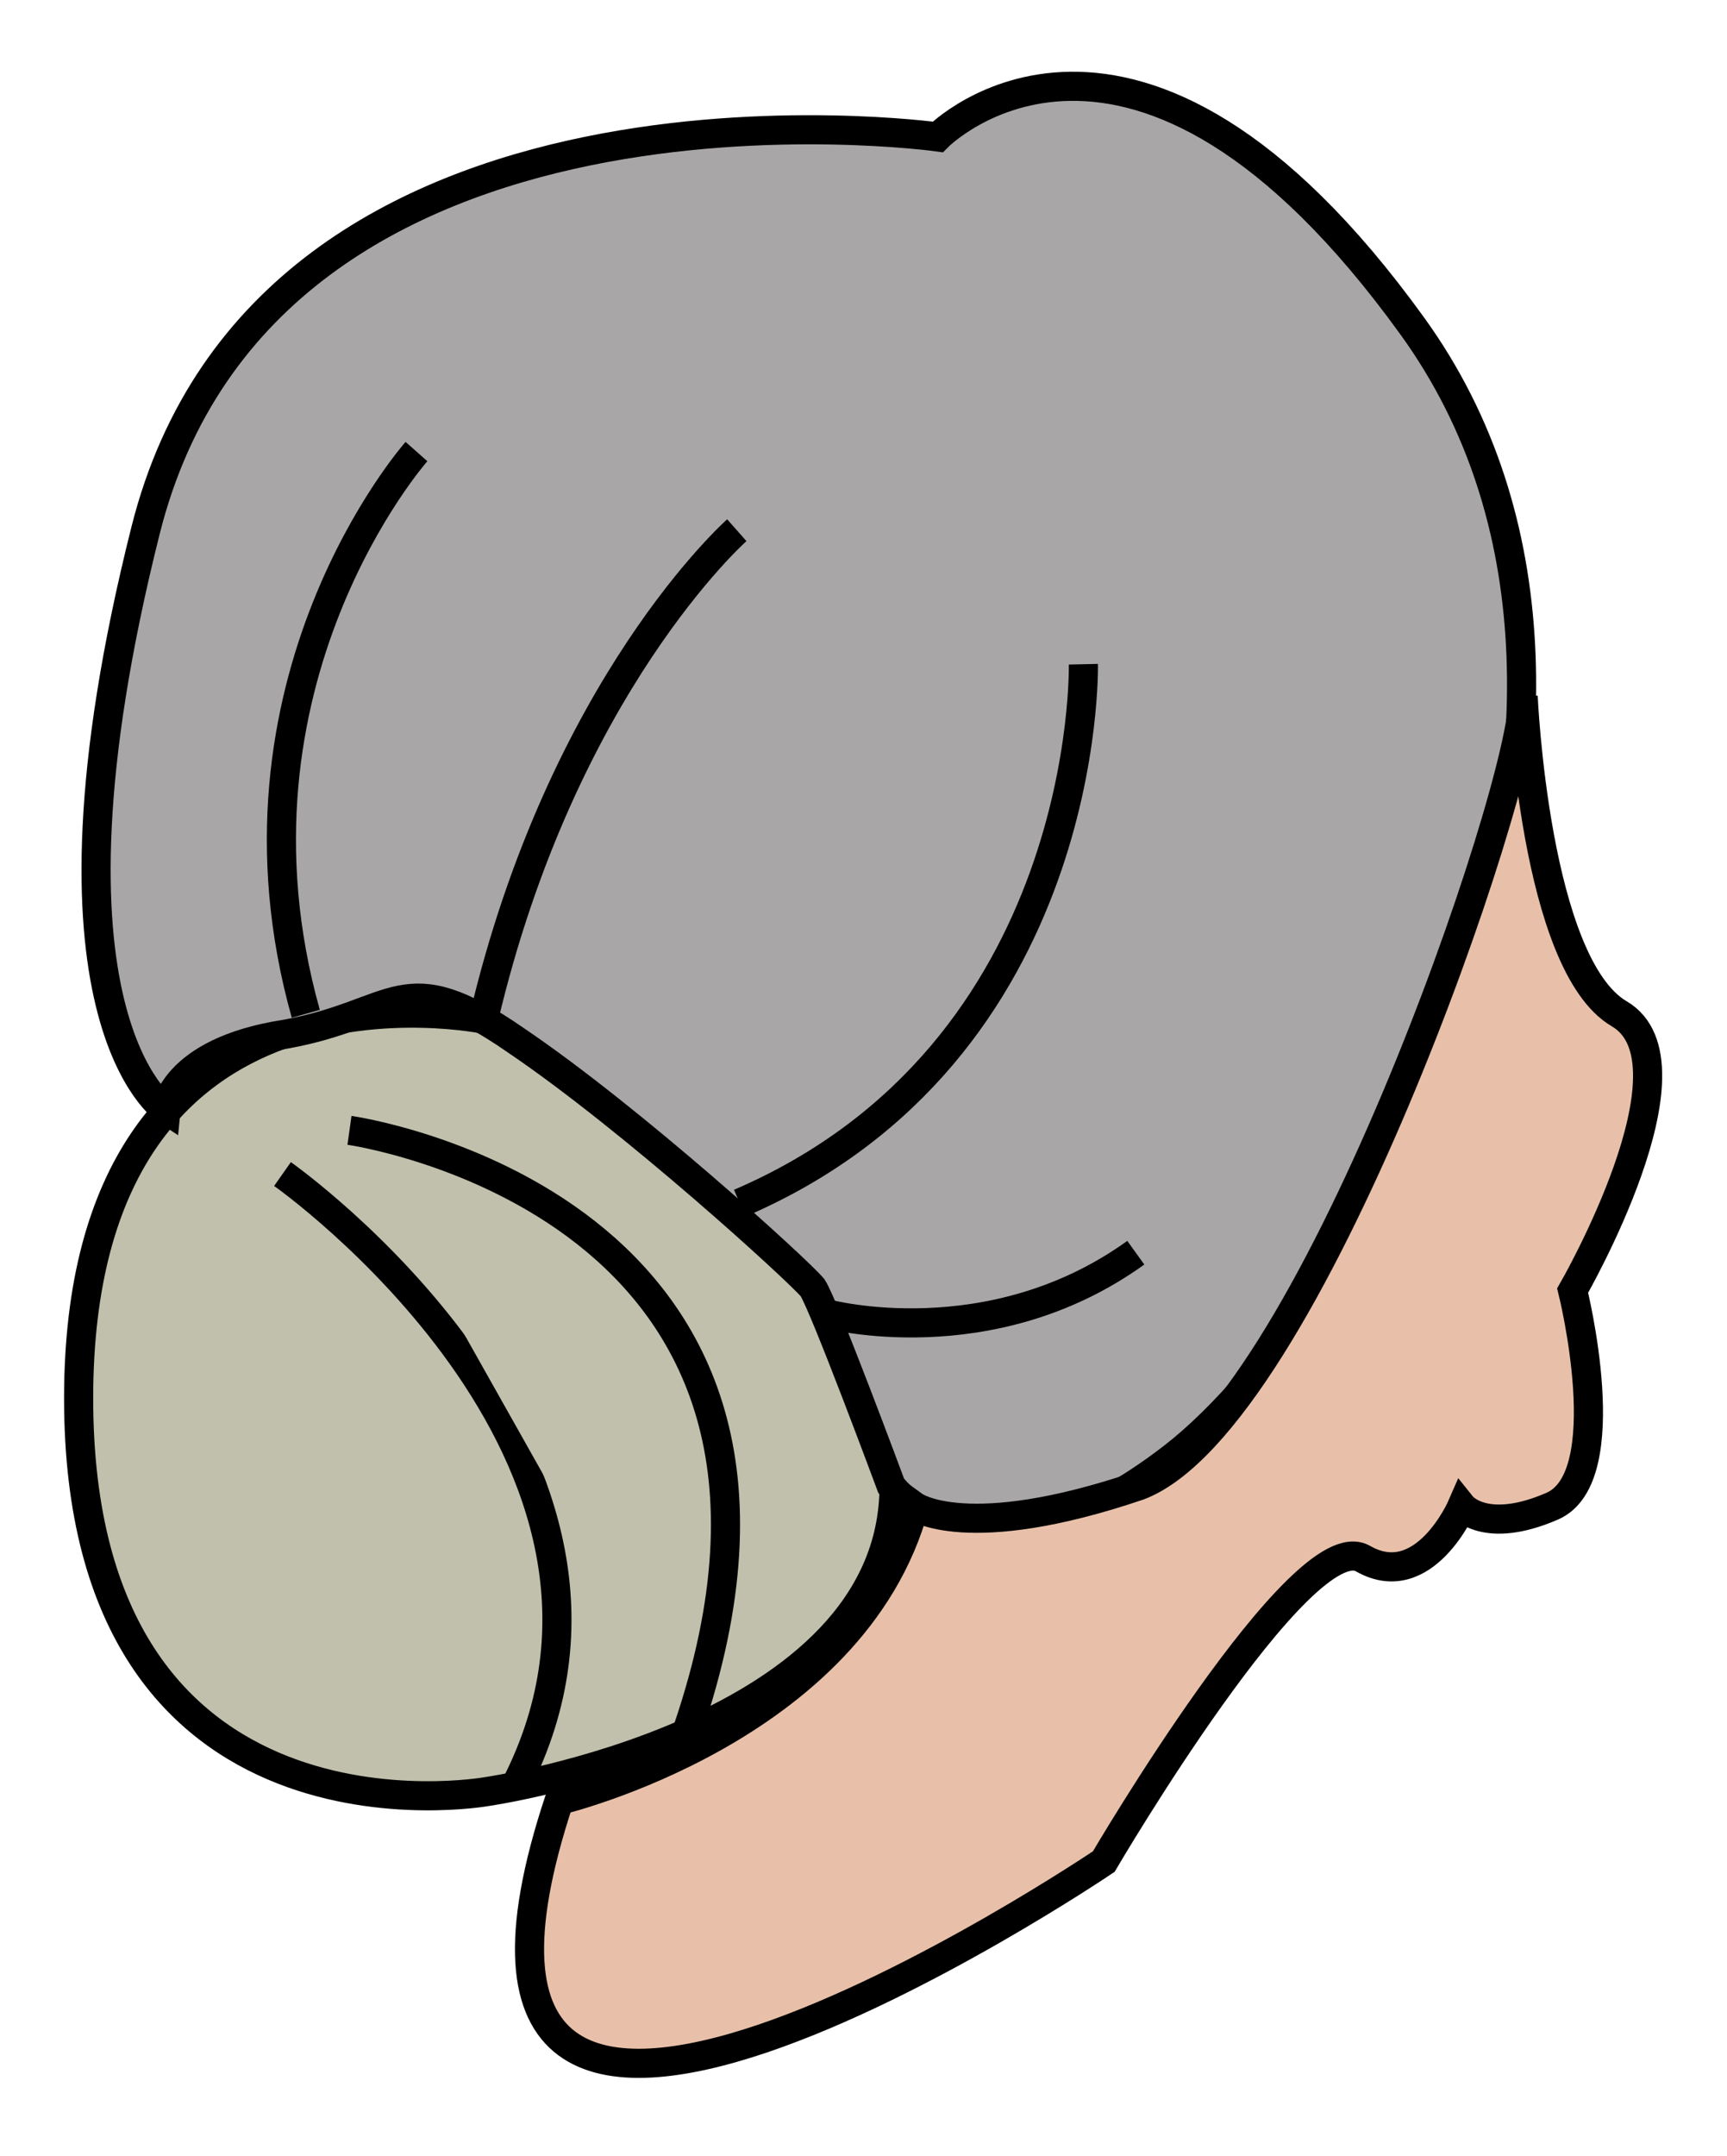 <?xml version="1.0" encoding="utf-8"?>
<!-- Generator: Adobe Illustrator 21.0.1, SVG Export Plug-In . SVG Version: 6.00 Build 0)  -->
<svg version="1.1" xmlns="http://www.w3.org/2000/svg" xmlns:xlink="http://www.w3.org/1999/xlink" x="0px" y="0px"
	 viewBox="0 0 59.3 74" style="enable-background:new 0 0 59.3 74;" xml:space="preserve">
<style type="text/css">
	.st0{display:none;}
	.st1{display:inline;fill:#956A42;stroke:#000000;stroke-miterlimit:10;}
	.st2{display:inline;fill:#476681;stroke:#000000;stroke-miterlimit:10;}
	.st3{display:inline;}
	.st4{fill:none;stroke:#000000;stroke-miterlimit:10;}
	.st5{fill:#002E20;stroke:#000000;stroke-miterlimit:10;}
	.st6{fill:#FBB89A;stroke:#000000;stroke-miterlimit:10;}
	.st7{display:inline;fill:#6A8377;stroke:#000000;stroke-miterlimit:10;}
	.st8{display:inline;fill:none;stroke:#000000;stroke-miterlimit:10;}
	.st9{display:inline;fill:#C26A42;stroke:#000000;stroke-miterlimit:10;}
	.st10{display:inline;fill:#002E20;stroke:#000000;stroke-miterlimit:10;}
	.st11{display:inline;fill:#FBB89A;stroke:#000000;stroke-miterlimit:10;}
	.st12{display:inline;fill:#151A16;stroke:#000000;stroke-miterlimit:10;}
	.st13{display:inline;fill:#472A3B;stroke:#000000;stroke-miterlimit:10;}
	.st14{fill:#C0C0AC;stroke:#000000;stroke-miterlimit:10;}
	.st15{display:none;fill:#6A8377;stroke:#000000;stroke-miterlimit:10;}
	.st16{fill:#A9A6A7;stroke:#000000;stroke-miterlimit:10;}
	.st17{display:none;fill:#564338;stroke:#000000;stroke-miterlimit:10;}
	.st18{display:none;fill:#FFFFFF;stroke:#000000;stroke-miterlimit:10;}
	.st19{fill:#E8C0A9;stroke:#000000;stroke-miterlimit:10;}
	.st20{display:none;fill:#E8C0A9;stroke:#000000;stroke-miterlimit:10;}
	.st21{display:none;fill:#567286;stroke:#000000;stroke-miterlimit:10;}
	.st22{display:none;fill:#684F42;stroke:#000000;stroke-miterlimit:10;}
	.st23{display:inline;fill:#684F42;stroke:#000000;stroke-miterlimit:10;}
	.st24{display:inline;fill:#954836;stroke:#000000;stroke-miterlimit:10;}
</style>
<g id="Слой_6" class="st0">
	<path class="st1" d="M74.9,160.5l149.7-2.4l27-0.4c0,0,6-2.7,8.5,4.6s-43,43.3-43,43.3s-263-9.5-265.5-10s-19,0-19,0v-11.2
		c0,0-5-2.8,2.5-5.3s53.4-16.8,53.4-16.8"/>
	<path class="st1" d="M-67.3,195.5v52c0,0,4,5,12,0s2-52.2,2-52.2l2.2-6.8"/>
	<path class="st1" d="M-11.6,197.1v25.4c0,0-2.1,6.5,4.8,5.5s4.7-8.9,4.7-8.9v-19.6l0.6-2.4H-11.6z"/>
	<path class="st1" d="M198.2,205.5c0,0-1.5,43,0,48s14.5,4.5,14.5,4.5l11.5-12v-46.2C224.2,199.8,220.2,204.5,198.2,205.5z"/>
	<path class="st1" d="M260.2,162.2v43.3c0,0-3,10.7-8.5,7.1c-5.5-3.6-4-33.5-4-33.5S262.7,166.1,260.2,162.2z"/>
</g>
<g id="Слой_2" class="st0">
	<path class="st2" d="M180,164l6-4.3h11c0,0,15.7-23.3,1.7-27.2s-21-2.7-21-2.7l-8.8,2.7c0,0-19.8,13.2-1.3,20.2S180,164,180,164z"
		/>
	<g id="Слой_5" class="st3">
		<path class="st4" d="M165.7,12.9h-15c0,0-3.9,0.2-1.5,2.5s0.8,1.6,0.8,1.6"/>
		<path class="st4" d="M115.2,49.4c0,0,7.7,2.5,14.2,1.7"/>
		<path class="st4" d="M113.7,45.1"/>
		<path class="st5" d="M113.7,45.1c0,0-16.1-1.5-24.4,14.4s-10.7,47.9-7.7,71s4,40.5,4,40.5s3.5,13.3,25.7,10.7c0,0,28.8,7.7,46.5-3
			C175.7,168,180,164,180,164s3.3-20.7-5.7-23.7s-10.7-36.7-8.2-53.3c2.5-16.7,12.8-21,4.2-30c-8.7-9-55.1-11.5-55.1-11.5
			L113.7,45.1z"/>
	</g>
	<g id="Слой_3" class="st3">
		<path class="st4" d="M154.8,13.9c0,0-2.7-0.5-3,1.5s-1.7,1.6-1.7,1.6l0.8-4.9l10.5-0.9l4.4-0.4v5.7h-4.8L154.8,13.9z"/>
		<path class="st6" d="M161.4,13c1,0.2,5,1.3,5.7,6.1c0.7,4.8-2.8,12.3-2.8,12.3s3,1.2,1.5,4.2s-4.3,2.5-4.3,2.5s0.8,4.2-1,5.4
			c-1.8,1.2-3.5,3.7-3.5,3.7s-7.8,2.7-8.3,2.7s-8.7,2.8-10.8,8.5s-28.8,4.5-26.2-4s2.7-6,2.7-6l2-29.1c0,0,7.5-30.4,25-25.3
			S161.4,13,161.4,13z"/>
	</g>
	<g id="Слой_4" class="st3">
	</g>
	<path class="st7" d="M134.7-10.5c-1,0-5.3-1.5-11.3,1.5s-8.5,2.3-11.7,12.5c-3.2,10.2-1.3,34.5-1.3,34.5l2.5-10.5l1.7,15.8l3.2-12
		c0,0,0.8,14.5,0.8,13.8c0-0.8,3.7-12.3,3.7-12.3l2.1,13l4.3-13l4.2,14.2l1.8-7.2c0,0-0.8,6.9,0,6.4s2.8-6.4,2.8-6.4l0.8,7.2l3-14.2
		l2,12.3l2.5-9.6l2.3,7.8v-9.5l1.3,9.5l3.7-8.8l1.5,8.8l3.5-10.5v6.9l1.5-17.6c0,0-1.5,5-3.8,0.3c-2.3-4.7-1.2-16,1.8-11.8s2,3,2,3
		l0.2-8.5l1.5,6.2c0,0,4-20.8-6.8-22.2C143.7-12.3,134.7-10.5,134.7-10.5z"/>
	<path class="st7" d="M119.4,5.2l-1,9l4.3-9c0,0-0.3,21.7,0,20.5c0.3-1.2,5.5-13.3,5.5-13.3v10.2c0,0,5-12.8,4.8-11.8
		c-0.2,1,1.2,9.6,1.2,9.6l1.8-7.1l1.4,15.5l3-11v7.7l2.3-7.6"/>
	<line class="st8" x1="159.5" y1="44" x2="161.3" y2="45.1"/>
	<line class="st8" x1="161.6" y1="41" x2="163.8" y2="42.3"/>
	<line class="st8" x1="164.6" y1="37.1" x2="165.7" y2="38.8"/>
	<line class="st8" x1="161.6" y1="33.5" x2="163.8" y2="34.5"/>
	<line class="st8" x1="163.8" y1="27.5" x2="167.2" y2="28.7"/>
	<line class="st8" x1="166.2" y1="34" x2="168.8" y2="34.5"/>
	<polygon class="st9" points="258.8,84.4 263,80 263,85.2 266.7,82.6 271.2,85.2 271.2,88.5 274.7,88.5 274.7,93.5 266,104.2 
		251.7,99 	"/>
	<polyline class="st10" points="170.3,57 206.7,91 246.3,95.8 247.7,105.8 205,105.8 159.5,86 	"/>
	<path class="st11" d="M245,96.1c0,0,2.3-3.5,6.4-6.5s4.1-4.4,4.1-4.4s0.4-5.5,2.1-3.8c1.8,1.7,1,5.6,1,5.6s-3.8,5.6-3.8,6.5
		s0.8,3.8,5.9,4.4s16.4-6.8,20.9-6.1s0,3.1,0,3.1l-3.4,2.4c0,0,3,2.6-0.1,4s0.9,3.9-3.1,4s-1.6,1-4.3,2.6s-10.5,4.8-13.8,3
		s-11.1-5-11.1-5L245,96.1z"/>
	<path class="st12" d="M115.2,212.6v15.5c0,0,13,9.9,26.7-1.4l4.4-7.6C146.3,219.1,152.5,203.5,115.2,212.6z"/>
	<path class="st12" d="M169.7,212.6c-6.7-1.6-5,16.3-5,16.3s5.3,9.5,26.3,2.8c0,0,4.3,0.5,4-10.8
		C194.7,209.7,169.7,212.6,169.7,212.6z"/>
	<path class="st2" d="M115.2,201.8l-3.9,21.4c0,0-2.7,3.8,10.9,0c13.7-3.8,0-2.3,0-2.3s10.2,4.8,16.9,4c6.7-0.9,5.1-8.5,5.1-8.5
		l0.2-13.5L115.2,201.8z"/>
	<path class="st2" d="M164.5,203.6l-3.1,21.4c0,0,2.5,5.2,11.6,3.1c9.1-2.1,16.8,0.8,16.8,0.8s8,0.1,6.7-3.9c-1.3-4.1-4-19.2-4-19.2
		L164.5,203.6z"/>
</g>
<g id="Слой_8" class="st0">
	<path class="st13" d="M334.7,234.1c0,0-99-81.3-100.5-91.9c-1.5-10.7,4.7-16.4,10.8-13c6.2,3.3,9,9.7,9,9.7s-5.3,4.3-6.3,1.4
		c-1-2.8-3.5-7.8-6.5-4.8s-2,7.2,0,9.1c2,1.9,96.5,84.3,96.5,84.3L334.7,234.1z"/>
</g>
<g id="Слой_1">
	<path class="st14" d="M16.7,35c0,0-14-3-14,13s14,13.5,14,13.5s14-2,14-10.5S16.7,35,16.7,35z"/>
	<path class="st15" d="M-5.4,150.5c0,0-6.9,8.8-6.1,14.8c0,0-1.2,9.5,6.1,12.8s17,0.5,30.3,4.8s25.3,3.3,33.5,0s16.5-22.3,16.5-22.3
		l3.5-0.5c0,0,6.3-17.1-3.8-19.7c-10-2.6-24.1-0.9-24.1-0.9L-5.4,150.5z"/>
	<path class="st16" d="M32.2,4.7c0,0-23-3.2-27.2,13.5s0.7,19.9,0.7,19.9s0.2-2,4.1-2.6c3.9-0.7,4-2.5,7.9,0.2
		c4,2.7,9.7,7.9,10.2,8.5c0.4,0.6,2.7,6.8,2.7,6.8s3,4.2,9.7-1s17.8-25.5,8.2-38.8S32.2,4.7,32.2,4.7z"/>
	<path class="st16" d="M14.3,15.5c0,0-7,7.9-3.8,19.3"/>
	<path class="st16" d="M25.3,18.2c0,0-6,5.3-8.7,16.8"/>
	<path class="st16" d="M37.2,22.8c0,0,0.3,13.3-11.8,18.5"/>
	<path class="st16" d="M28.4,45.1c0,0,5.6,1.5,10.6-2.1"/>
	<path class="st14" d="M9.7,40.3c0,0,13.8,9.7,8,21"/>
	<path class="st14" d="M12,38.8c0,0,17.8,2.5,11.6,20.6"/>
	<path class="st17" d="M12.7,61.5c-2.8,1.1-7.5,4.1-9.1,5.3c-0.5,0.4-1,0.8-1.4,1.1C-4,73.1-10.9,80.7-11.4,89.6
		c-1.2,19.3,5.2,42.7,5.9,45.5c0.1,0.2,0.1,0.4,0.1,0.6c0,1.8-0.1,11.7-1,13.7c-1,2.2,34.9,16.2,50.4,2.1c0.1-0.1,0.1-0.1,0.2-0.2
		l7.2-7.7c0.6-0.7,0.7-1.7,0.2-2.5l-2.6-4c-0.6-0.9-0.4-2.2,0.6-2.8c1-0.7,1.8-1.6,0.8-2.6c-1.4-1.2-0.4-2.1,0.3-2.6
		c0.5-0.3,0.8-0.8,0.9-1.4c0.2-1.2,0.2-2.9-0.9-2.7c-1.8,0.3,2-2.5,1.9-3.5c-0.1-1-0.9-4.3-2.4-6.5c-1.1-1.7,0.8-1.5,1.8-1.4
		c0.4,0.1,0.8,0,1.2-0.2c2.1-1,8.9-4.8,6.8-10.5c-2.5-6.8-7.3-11-9.5-17.5s-1.1-15.3-6.8-18.5L39,64.2c-0.6-0.4-1.5-0.4-2.1,0
		c-2.4,1.4-8.2,4.8-10.5,5.4c-3,0.8-7.2,1.9-7.2,0.9c0-1-1.4-2.3-1-4.7c0.1-0.7,0.3-1.4,0.4-2c0.3-1.3-0.7-2.5-2-2.5
		c-0.9,0-1.8,0-2.1,0.2c-0.1,0-0.2,0.1-0.2,0.1C13.2,61.9,12.9,61.4,12.7,61.5"/>
	<path class="st18" d="M2.7,48"/>
	<path class="st19" d="M52.3,23.9c0,0,0.4,9.2,3.3,10.9s-1.6,9.5-1.6,9.5s1.6,6.4-0.7,7.4s-3.1,0-3.1,0s-1.3,3-3.4,1.8
		s-8.9,10.4-8.9,10.4s-25,16.9-18.7-2.1c0,0,10.1-2.4,12.2-10.1c0,0,1.8,1.3,7.7-0.7C44.9,48.8,52.4,26.9,52.3,23.9z"/>
	<path class="st17" d="M-6.8,77.4c0,0-19.1,26.3-16.4,37.1c0,0-2.2,2.3-0.3,4.7c1.9,2.3,4.8,1.3,4.8,1.3s4.4,0.8,7.1,0.2
		s2.7-0.6,2.7-0.6S-15.7,89.6-6.8,77.4z"/>
	<path class="st17" d="M-1.5,140.3c0,0,0.6,6.3-1.2,8.5"/>
	<path class="st17" d="M1.8,142.2c0,0-0.2,3.2-2,6.7"/>
	<path class="st17" d="M6.2,143.3c0,0,1,4.3-2.2,7.2"/>
	<path class="st17" d="M9.7,144.6c0,0,0.3,3.6-0.8,6.8"/>
	<path class="st17" d="M14.4,145.5c0,0,1.3,5.2-2.4,7.2"/>
	<path class="st17" d="M20.3,145.5c0,0,2.2,4.7,0,7.2"/>
	<path class="st17" d="M50.6,124.8c0,0-14.8-0.8-16.9-5.2"/>
	<path class="st17" d="M49.6,130.5c0,0-6-1.5-9.3-1.3"/>
	<path class="st17" d="M4,105.8c0,0,7.2,12.7,3.3,26.7"/>
	<path class="st17" d="M45.8,69.3c0,0,20.7,11.2,35,34.2c0,0,20.8,0.7,35.9,9h7.6v9.8l-8.8-0.8c0,0-33.5,1.6-38.7-2.7
		S47.8,113.5,39,95.1"/>
	<path class="st20" d="M124.1,112.4l4-0.9c0,0,4.3-2.1,5.9-5.2c0,0,1.8-1.3,4.7-3c3-1.6,3.1-2.8,3-1.6c-0.1,1.2,0,1.9,0,1.9
		s0.8,0.9,0,1.6c-0.8,0.7-6.1,4-5.1,4.4c1,0.4,1.8,2.4,6.5,1.2c4.7-1.2,12.8-2.8,12.8-2.8s2.5,0.7-1.6,2.5s-9,2.7-9,2.7
		s-1.2,1.6-0.3,1.6s14.9,0,14.9,0s3,1.2,0,2.7c-3,1.5-15.4,0.1-14.6,1.2c0.7,1-2.5,1.5-0.6,2.3c1.9,0.8,12.7,1.5,12.7,1.5
		s2.5,1.9-1.2,2.4c-3.7,0.4-12.4-1.6-12.4-1.6s-1.8,1.2-0.4,1.7c1.3,0.5,9.7,2.7,9.7,2.7s1.9,3.8-1.9,2.4s-10.8-4.1-10.8-4.1
		s-13,0-16.4-4.9C120.7,116.1,124.1,112.4,124.1,112.4z"/>
	<path class="st21" d="M20.3,205.5c0,0-4.9-2.2-6,5.2c-1,7.3,0,17.4,0,17.4s11.7,12.2,20-2.1c0,0,17.6-3.3,12.3-17l-6.3-4.5
		l-12.5,4.9L20.3,205.5z"/>
	<path class="st22" d="M20.3,198.3l0.5,11.1c0,0,3.1,3,7,0s2.9-10.7,2.9-10.7L20.3,198.3z"/>
	<path class="st22" d="M52.3,199.8c0,0-1.5,14.2-1.7,10.8c0,0,3.9,7.5,9.7,1.9l1.7-12.8H52.3z"/>
	<path class="st21" d="M50.6,207.2c0,0-4.2-3.9-5.6,5.3s0,15.5,0,15.5s16.3,8.1,21.3,0c5-8.1,3.7-17.4,3.7-17.4s-5.9-8.2-9.8-3.4
		C56.3,212,50.6,207.2,50.6,207.2z"/>
</g>
<g id="Слой_7" class="st0">
	<path class="st1" d="M224.2,197.1c0,0-10-99.2-22.5-119.6S174.3,52.5,173,59.5c-1.3,7,14.9,13.9,14.9,13.9s18.8,26.7,27.8,114.4"/>
	<path class="st1" d="M-59.3,185.6c0,0,2.4-58.6-20.6-99.1s-18.5-35.7-18.5-35.7s52,24.3,44,134.7"/>
	<polygon class="st23" points="-89.8,77.4 -84.8,95.8 213.7,86.6 209.2,69.3 	"/>
	<path class="st24" d="M224.2,142.2c-3.5-0.7-296-3.3-296-3.3l4.5,11.6l291.5,11.7V142.2z"/>
</g>
</svg>
